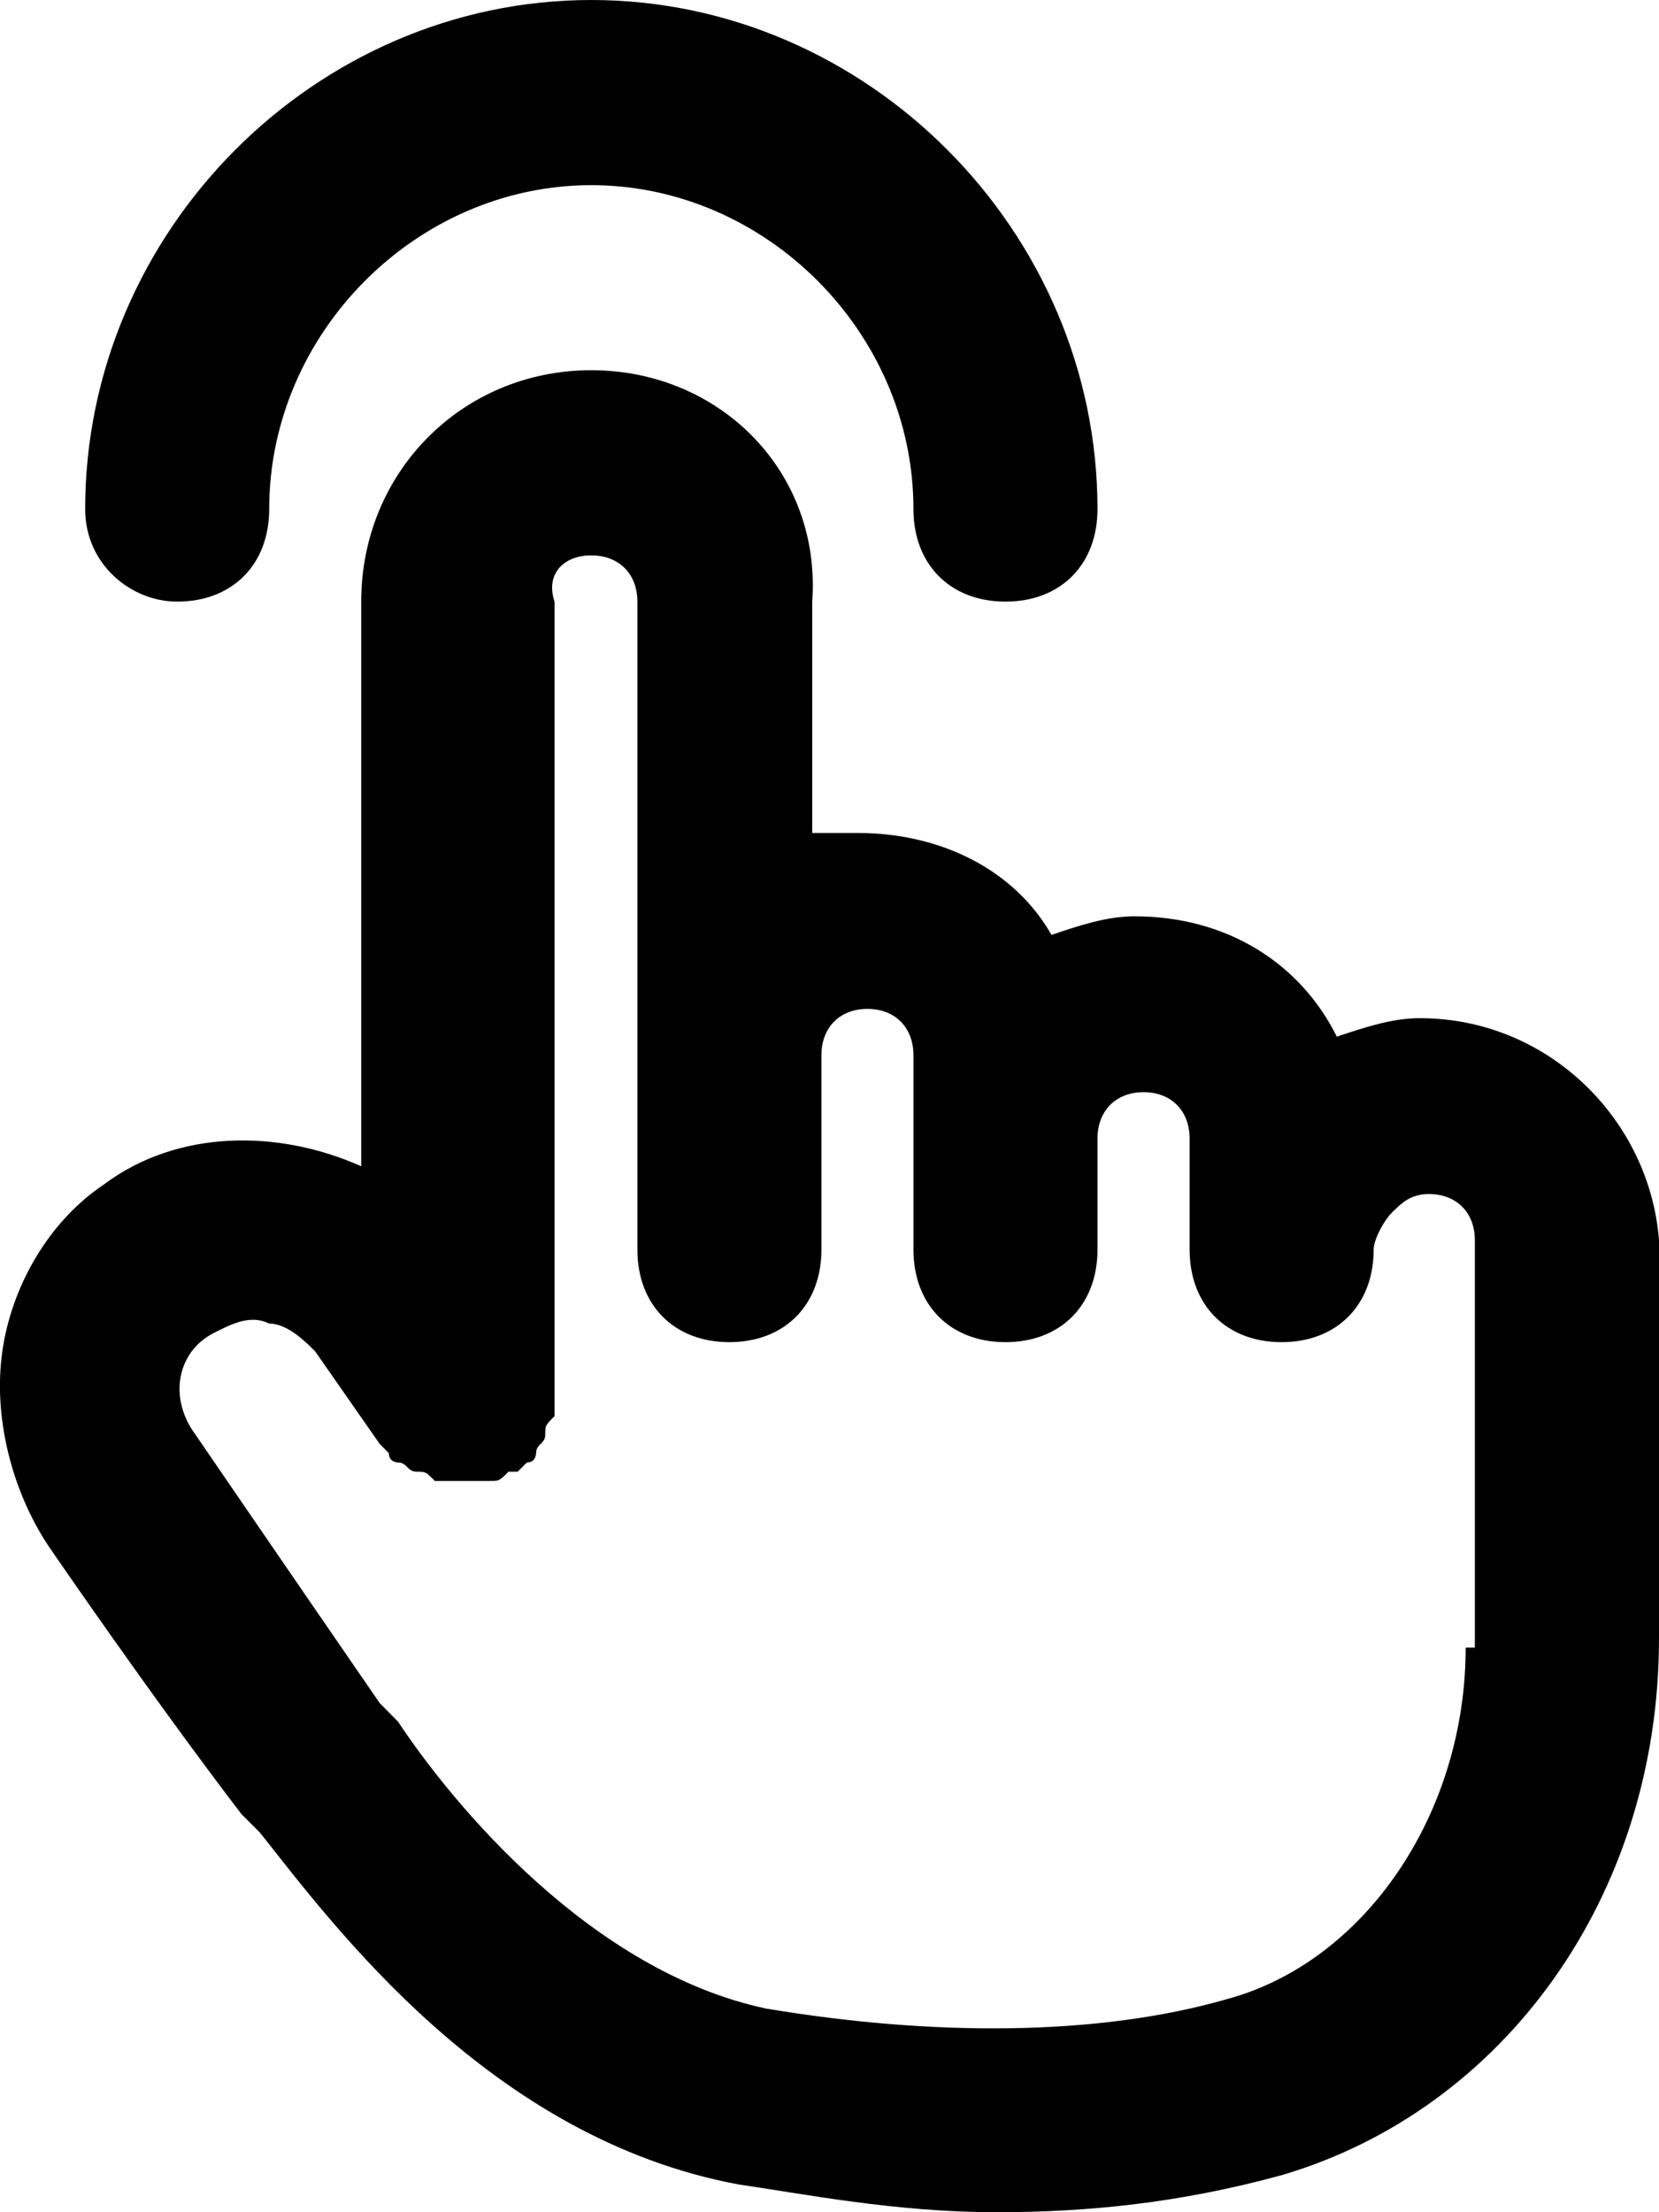 <svg 
 xmlns="http://www.w3.org/2000/svg"
 xmlns:xlink="http://www.w3.org/1999/xlink"
 width="15px" height="20px">
<path fill-rule="evenodd"
 d="M11.588,19.665 C10.672,19.916 9.840,20.000 9.008,20.000 C8.093,20.000 7.261,19.833 6.678,19.749 C4.431,19.331 3.016,17.406 2.351,16.569 L2.184,16.402 C1.352,15.314 0.437,13.975 0.437,13.975 C0.104,13.473 -0.063,12.803 0.021,12.218 C0.104,11.632 0.437,11.046 0.936,10.711 C1.602,10.209 2.517,10.209 3.266,10.544 L3.266,5.439 C3.266,4.268 4.181,3.347 5.346,3.347 C6.511,3.347 7.427,4.268 7.344,5.439 L7.344,7.531 L7.760,7.531 C8.509,7.531 9.174,7.866 9.507,8.452 C9.757,8.368 10.007,8.284 10.256,8.284 C11.088,8.284 11.754,8.703 12.087,9.372 C12.337,9.289 12.586,9.205 12.836,9.205 C14.001,9.205 14.916,10.125 15.000,11.213 L15.000,14.812 C15.000,17.155 13.585,19.079 11.588,19.665 ZM13.335,11.213 C13.335,10.962 13.169,10.795 12.919,10.795 C12.753,10.795 12.670,10.879 12.586,10.962 C12.503,11.046 12.420,11.213 12.420,11.297 C12.420,11.799 12.087,12.134 11.588,12.134 C11.088,12.134 10.756,11.799 10.756,11.297 L10.756,10.293 C10.756,10.042 10.589,9.874 10.340,9.874 C10.090,9.874 9.923,10.042 9.923,10.293 L9.923,11.297 C9.923,11.799 9.591,12.134 9.091,12.134 C8.592,12.134 8.259,11.799 8.259,11.297 L8.259,9.540 C8.259,9.289 8.093,9.121 7.843,9.121 C7.593,9.121 7.427,9.289 7.427,9.540 L7.427,11.297 C7.427,11.799 7.094,12.134 6.595,12.134 C6.095,12.134 5.763,11.799 5.763,11.297 L5.763,5.439 C5.763,5.188 5.596,5.021 5.346,5.021 C5.097,5.021 4.930,5.188 5.014,5.439 L5.014,12.636 L5.014,12.803 C4.930,12.887 4.930,12.887 4.930,12.971 C4.930,13.054 4.847,13.054 4.847,13.138 C4.847,13.138 4.847,13.222 4.764,13.222 L4.681,13.305 L4.598,13.305 C4.514,13.389 4.514,13.389 4.431,13.389 L3.932,13.389 C3.849,13.305 3.849,13.305 3.765,13.305 C3.682,13.305 3.682,13.222 3.599,13.222 C3.599,13.222 3.516,13.222 3.516,13.138 L3.433,13.054 L2.850,12.218 C2.767,12.134 2.600,11.966 2.434,11.966 C2.268,11.883 2.101,11.966 1.935,12.050 C1.602,12.218 1.519,12.636 1.768,12.971 C1.768,12.971 2.684,14.310 3.433,15.397 L3.599,15.565 C4.098,16.318 5.346,17.824 6.928,18.159 C8.426,18.410 9.923,18.410 11.088,18.075 C12.337,17.741 13.252,16.402 13.252,14.895 L13.335,14.895 L13.335,11.213 ZM9.091,5.439 C8.592,5.439 8.259,5.104 8.259,4.602 C8.259,3.012 6.928,1.674 5.346,1.674 C3.765,1.674 2.434,3.012 2.434,4.602 C2.434,5.104 2.101,5.439 1.602,5.439 C1.186,5.439 0.770,5.104 0.770,4.602 C0.770,2.092 2.850,-0.000 5.346,-0.000 C7.843,-0.000 9.923,2.092 9.923,4.602 C9.923,5.104 9.591,5.439 9.091,5.439 Z"/>
</svg>
